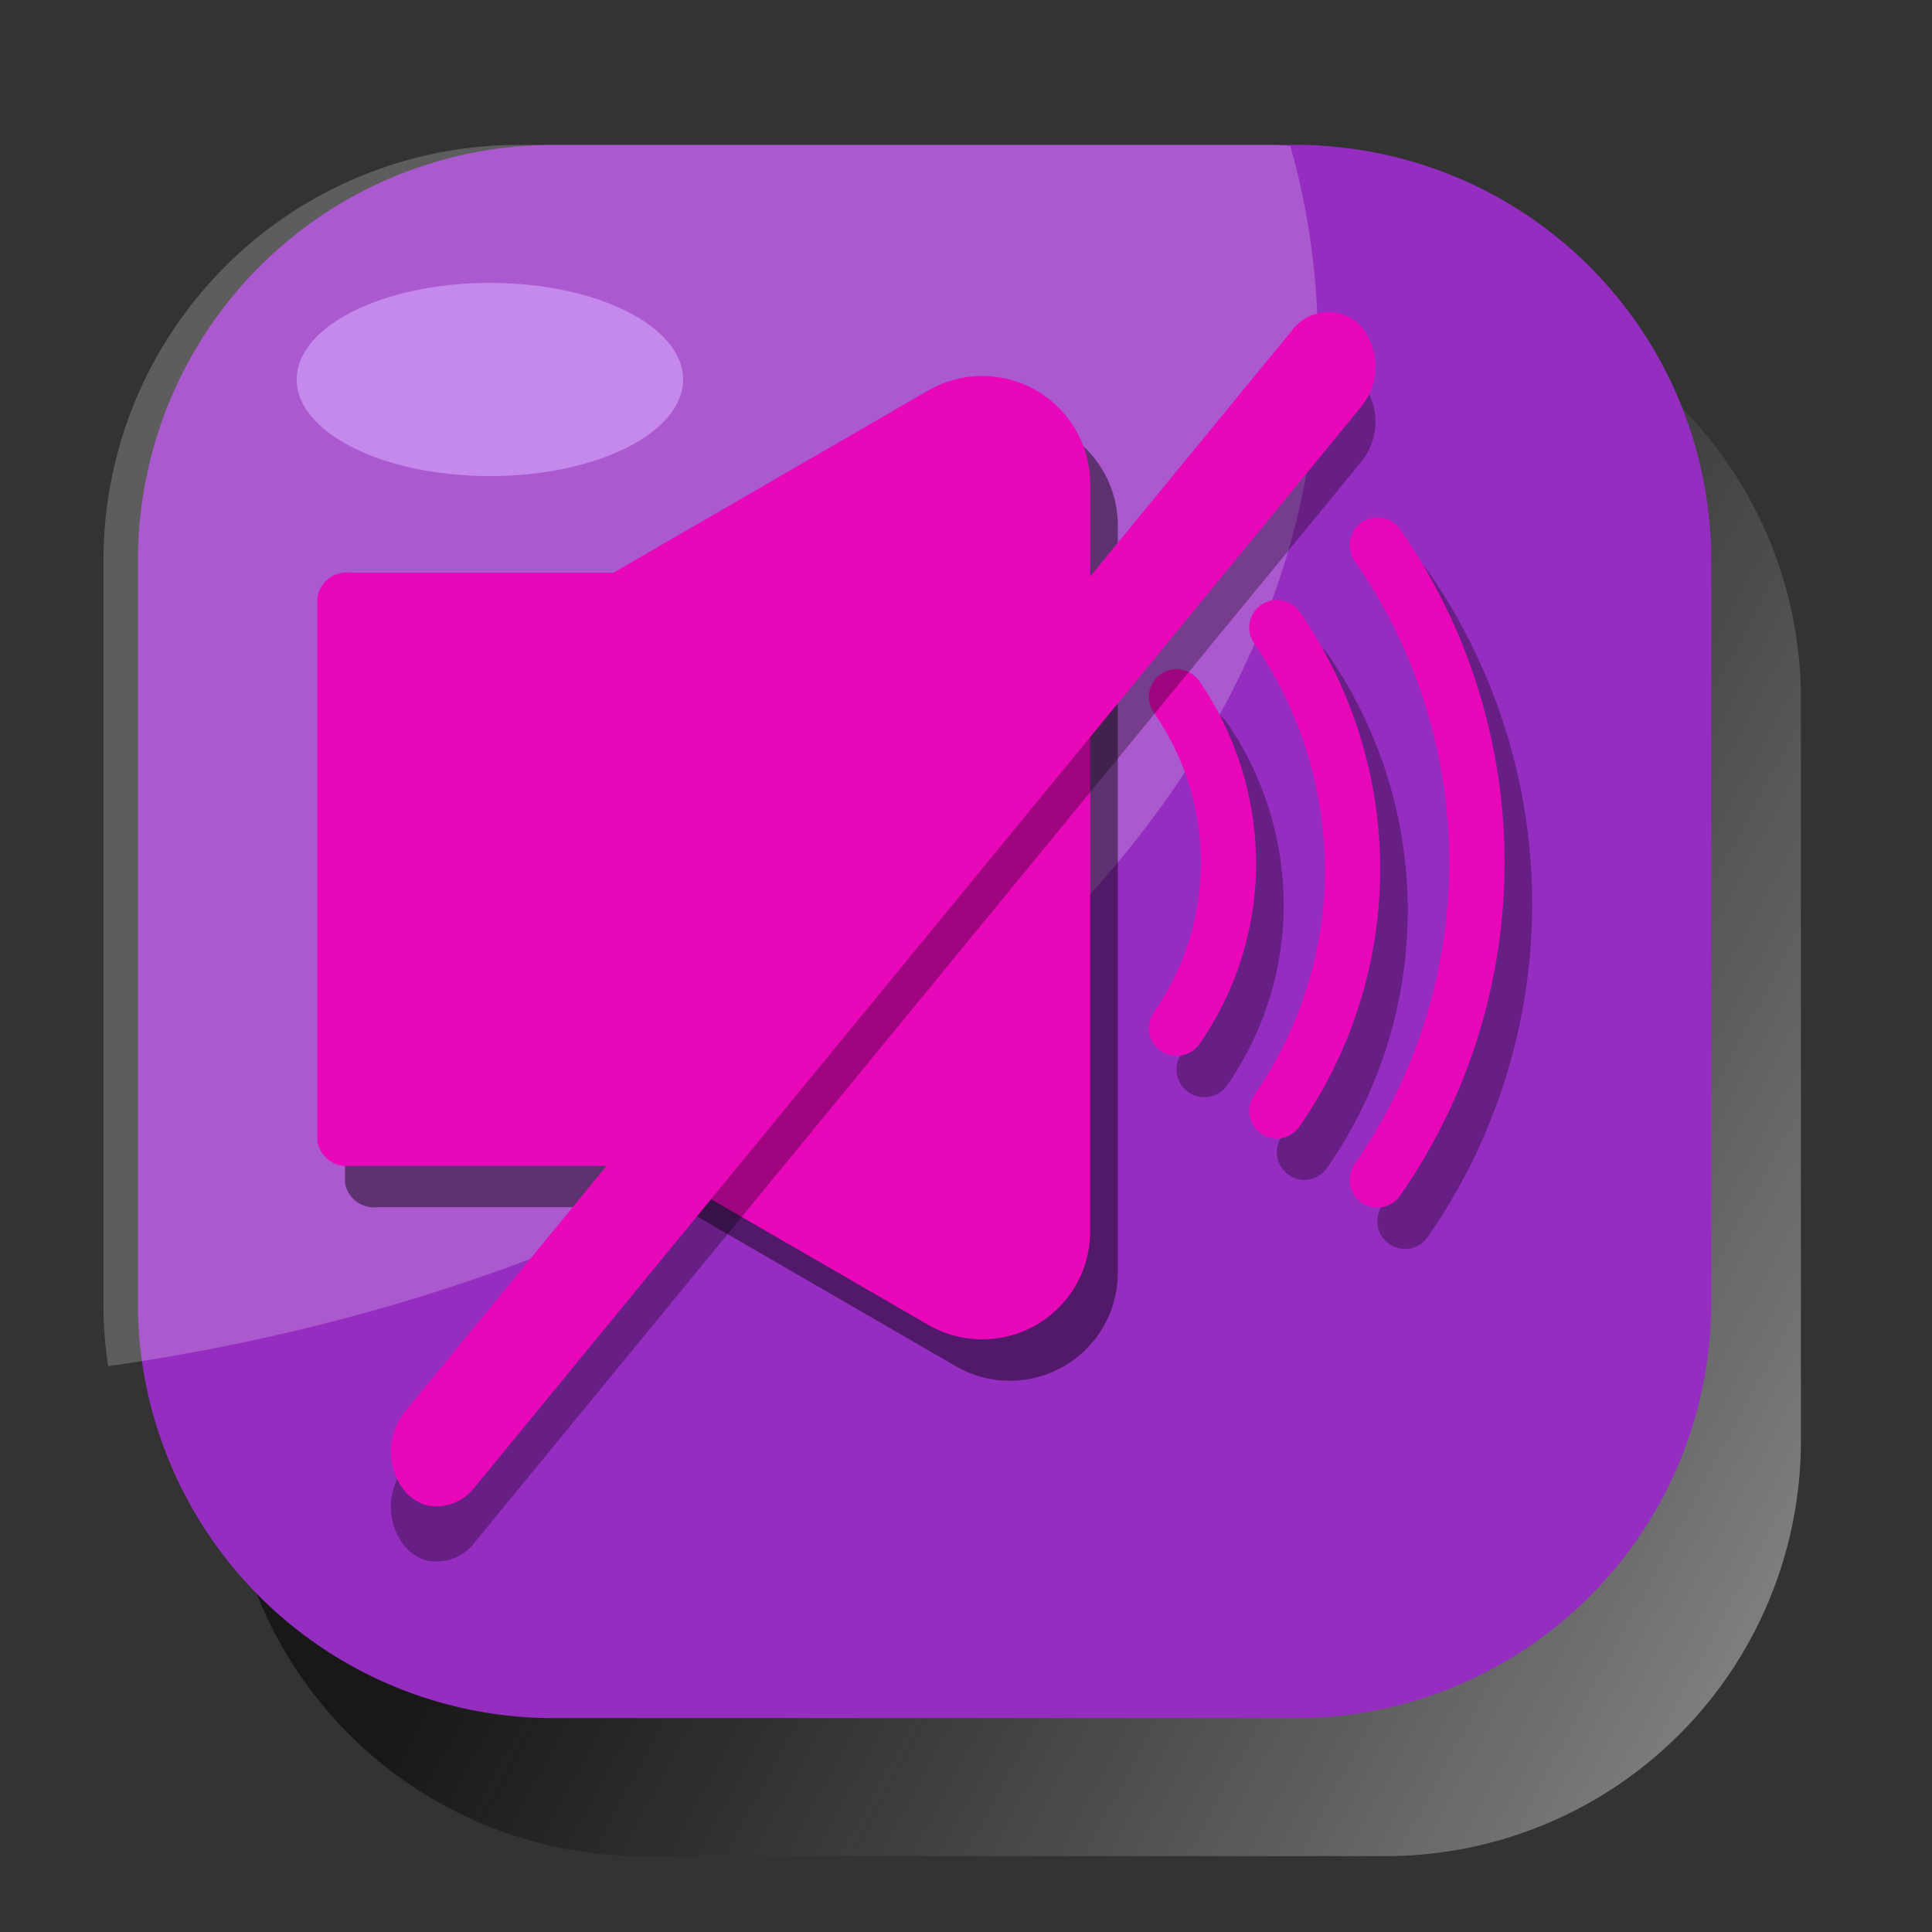 <svg xmlns="http://www.w3.org/2000/svg" xmlns:xlink="http://www.w3.org/1999/xlink" width="140" height="140" viewBox="0 0 140 140"><rect x="0" y="0" width="140" height="140" fill="#333333" stroke="none"/><defs><style>.cls-1{fill:none;}.cls-2{fill:#c588ed;}.cls-3{opacity:0.73;fill:url(#linear-gradient);}.cls-4{fill:#952dc1;}.cls-5{fill:#fff;opacity:0.21;}.cls-6{opacity:0.45;}.cls-7{opacity:0.31;}.cls-8{fill:#e807b9;}</style><linearGradient id="linear-gradient" x1="172.33" y1="130.91" x2="58.68" y2="69.49" gradientUnits="userSpaceOnUse"><stop offset="0" stop-color="#fff"/><stop offset="1" stop-opacity="0.72"/></linearGradient></defs><g id="timerviolet"><rect id="SVGID" class="cls-1" x="-63.46" y="-71.48" width="261.87" height="106.76"/></g><g id="muted_button" data-name="muted button"><ellipse class="cls-2" cx="38.5" cy="26" rx="17" ry="8.5"/><path class="cls-3" d="M130.5,50.5v54a30.09,30.09,0,0,1-30,30h-54A30.1,30.1,0,0,1,16.84,109a28.43,28.43,0,0,1-.34-4.45v-54a30.09,30.09,0,0,1,30-30h54c.67,0,1.33,0,2,.08A30.08,30.08,0,0,1,130.5,50.5Z"/><path class="cls-4" d="M124,40.5v54a30.09,30.09,0,0,1-30,30H40A30.1,30.1,0,0,1,10.34,99,28.43,28.43,0,0,1,10,94.5v-54a30.09,30.09,0,0,1,30-30H94c.67,0,1.33,0,2,.08A30.08,30.08,0,0,1,124,40.5Z"/><path class="cls-5" d="M95.5,25c0,36.45-37.62,66.86-87.66,74A28.43,28.43,0,0,1,7.5,94.5v-54a30.09,30.09,0,0,1,30-30h54c.67,0,1.33,0,2,.08A52.85,52.85,0,0,1,95.5,25Z"/><ellipse class="cls-2" cx="35.5" cy="27.5" rx="14" ry="7"/><path class="cls-6" d="M81,38.07V92.23A7.82,7.82,0,0,1,69.26,99L49.35,87.48l-.09,0a2.55,2.55,0,0,1-.41,0,.62.62,0,0,1-.2,0H27.35A2.13,2.13,0,0,1,25,85.69V46.31a2.13,2.13,0,0,1,2.35-1.81h19.1L69.26,31.3A7.82,7.82,0,0,1,81,38.07Z"/><g class="cls-7"><path d="M87.25,79.5a2,2,0,0,1-1.14-.36,2,2,0,0,1-.5-2.78,19,19,0,0,0,0-21.72,2,2,0,0,1,3.3-2.28,23.44,23.44,0,0,1,4.1,14,23,23,0,0,1-4.11,12.32A2,2,0,0,1,87.25,79.5Z"/><path d="M94.52,85.5a1.9,1.9,0,0,1-1.13-.36,2,2,0,0,1-.51-2.78A28.73,28.73,0,0,0,98,67a29.08,29.08,0,0,0-5.12-17.38,2,2,0,1,1,3.29-2.28,32.66,32.66,0,0,1,0,37.28A2,2,0,0,1,94.52,85.5Z"/><path d="M101.8,90.5a2,2,0,0,1-1.14-.36,2,2,0,0,1-.5-2.78,38.26,38.26,0,0,0,0-43.72,2,2,0,0,1,3.3-2.28,42.29,42.29,0,0,1,0,48.28A2,2,0,0,1,101.8,90.5Z"/></g><path class="cls-8" d="M79,35.07V89.23A7.82,7.82,0,0,1,67.26,96L47.35,84.48l-.09,0a2.55,2.55,0,0,1-.41,0,.62.62,0,0,1-.2,0H25.35A2.13,2.13,0,0,1,23,82.69V43.31a2.13,2.13,0,0,1,2.35-1.81h19.1L67.26,28.3A7.82,7.82,0,0,1,79,35.07Z"/><path class="cls-8" d="M85.25,76.5a2,2,0,0,1-1.14-.36,2,2,0,0,1-.5-2.78,19,19,0,0,0,0-21.72,2,2,0,0,1,3.3-2.28,23.44,23.44,0,0,1,4.1,14,23,23,0,0,1-4.11,12.32A2,2,0,0,1,85.25,76.5Z"/><path class="cls-8" d="M92.52,82.5a1.9,1.9,0,0,1-1.13-.36,2,2,0,0,1-.51-2.78A28.73,28.73,0,0,0,96,64a29.08,29.08,0,0,0-5.12-17.38,2,2,0,1,1,3.29-2.28,32.66,32.66,0,0,1,0,37.28A2,2,0,0,1,92.52,82.5Z"/><path class="cls-8" d="M99.8,87.5a2,2,0,0,1-1.14-.36,2,2,0,0,1-.5-2.78,38.26,38.26,0,0,0,0-43.72,2,2,0,0,1,3.3-2.28,42.29,42.29,0,0,1,0,48.28A2,2,0,0,1,99.8,87.5Z"/><g class="cls-7"><path d="M31,113.1a3.24,3.24,0,0,1-1.63-1,4.6,4.6,0,0,1,0-5.84l64.2-78.25a3.27,3.27,0,0,1,5.06-.36,4.6,4.6,0,0,1,0,5.83l-64.2,78.25A3.49,3.49,0,0,1,31,113.1Z"/></g><path class="cls-8" d="M31,109.1a3.24,3.24,0,0,1-1.63-1,4.6,4.6,0,0,1,0-5.84l64.2-78.25a3.27,3.27,0,0,1,5.06-.36,4.6,4.6,0,0,1,0,5.83l-64.2,78.25A3.49,3.49,0,0,1,31,109.1Z"/></g></svg>